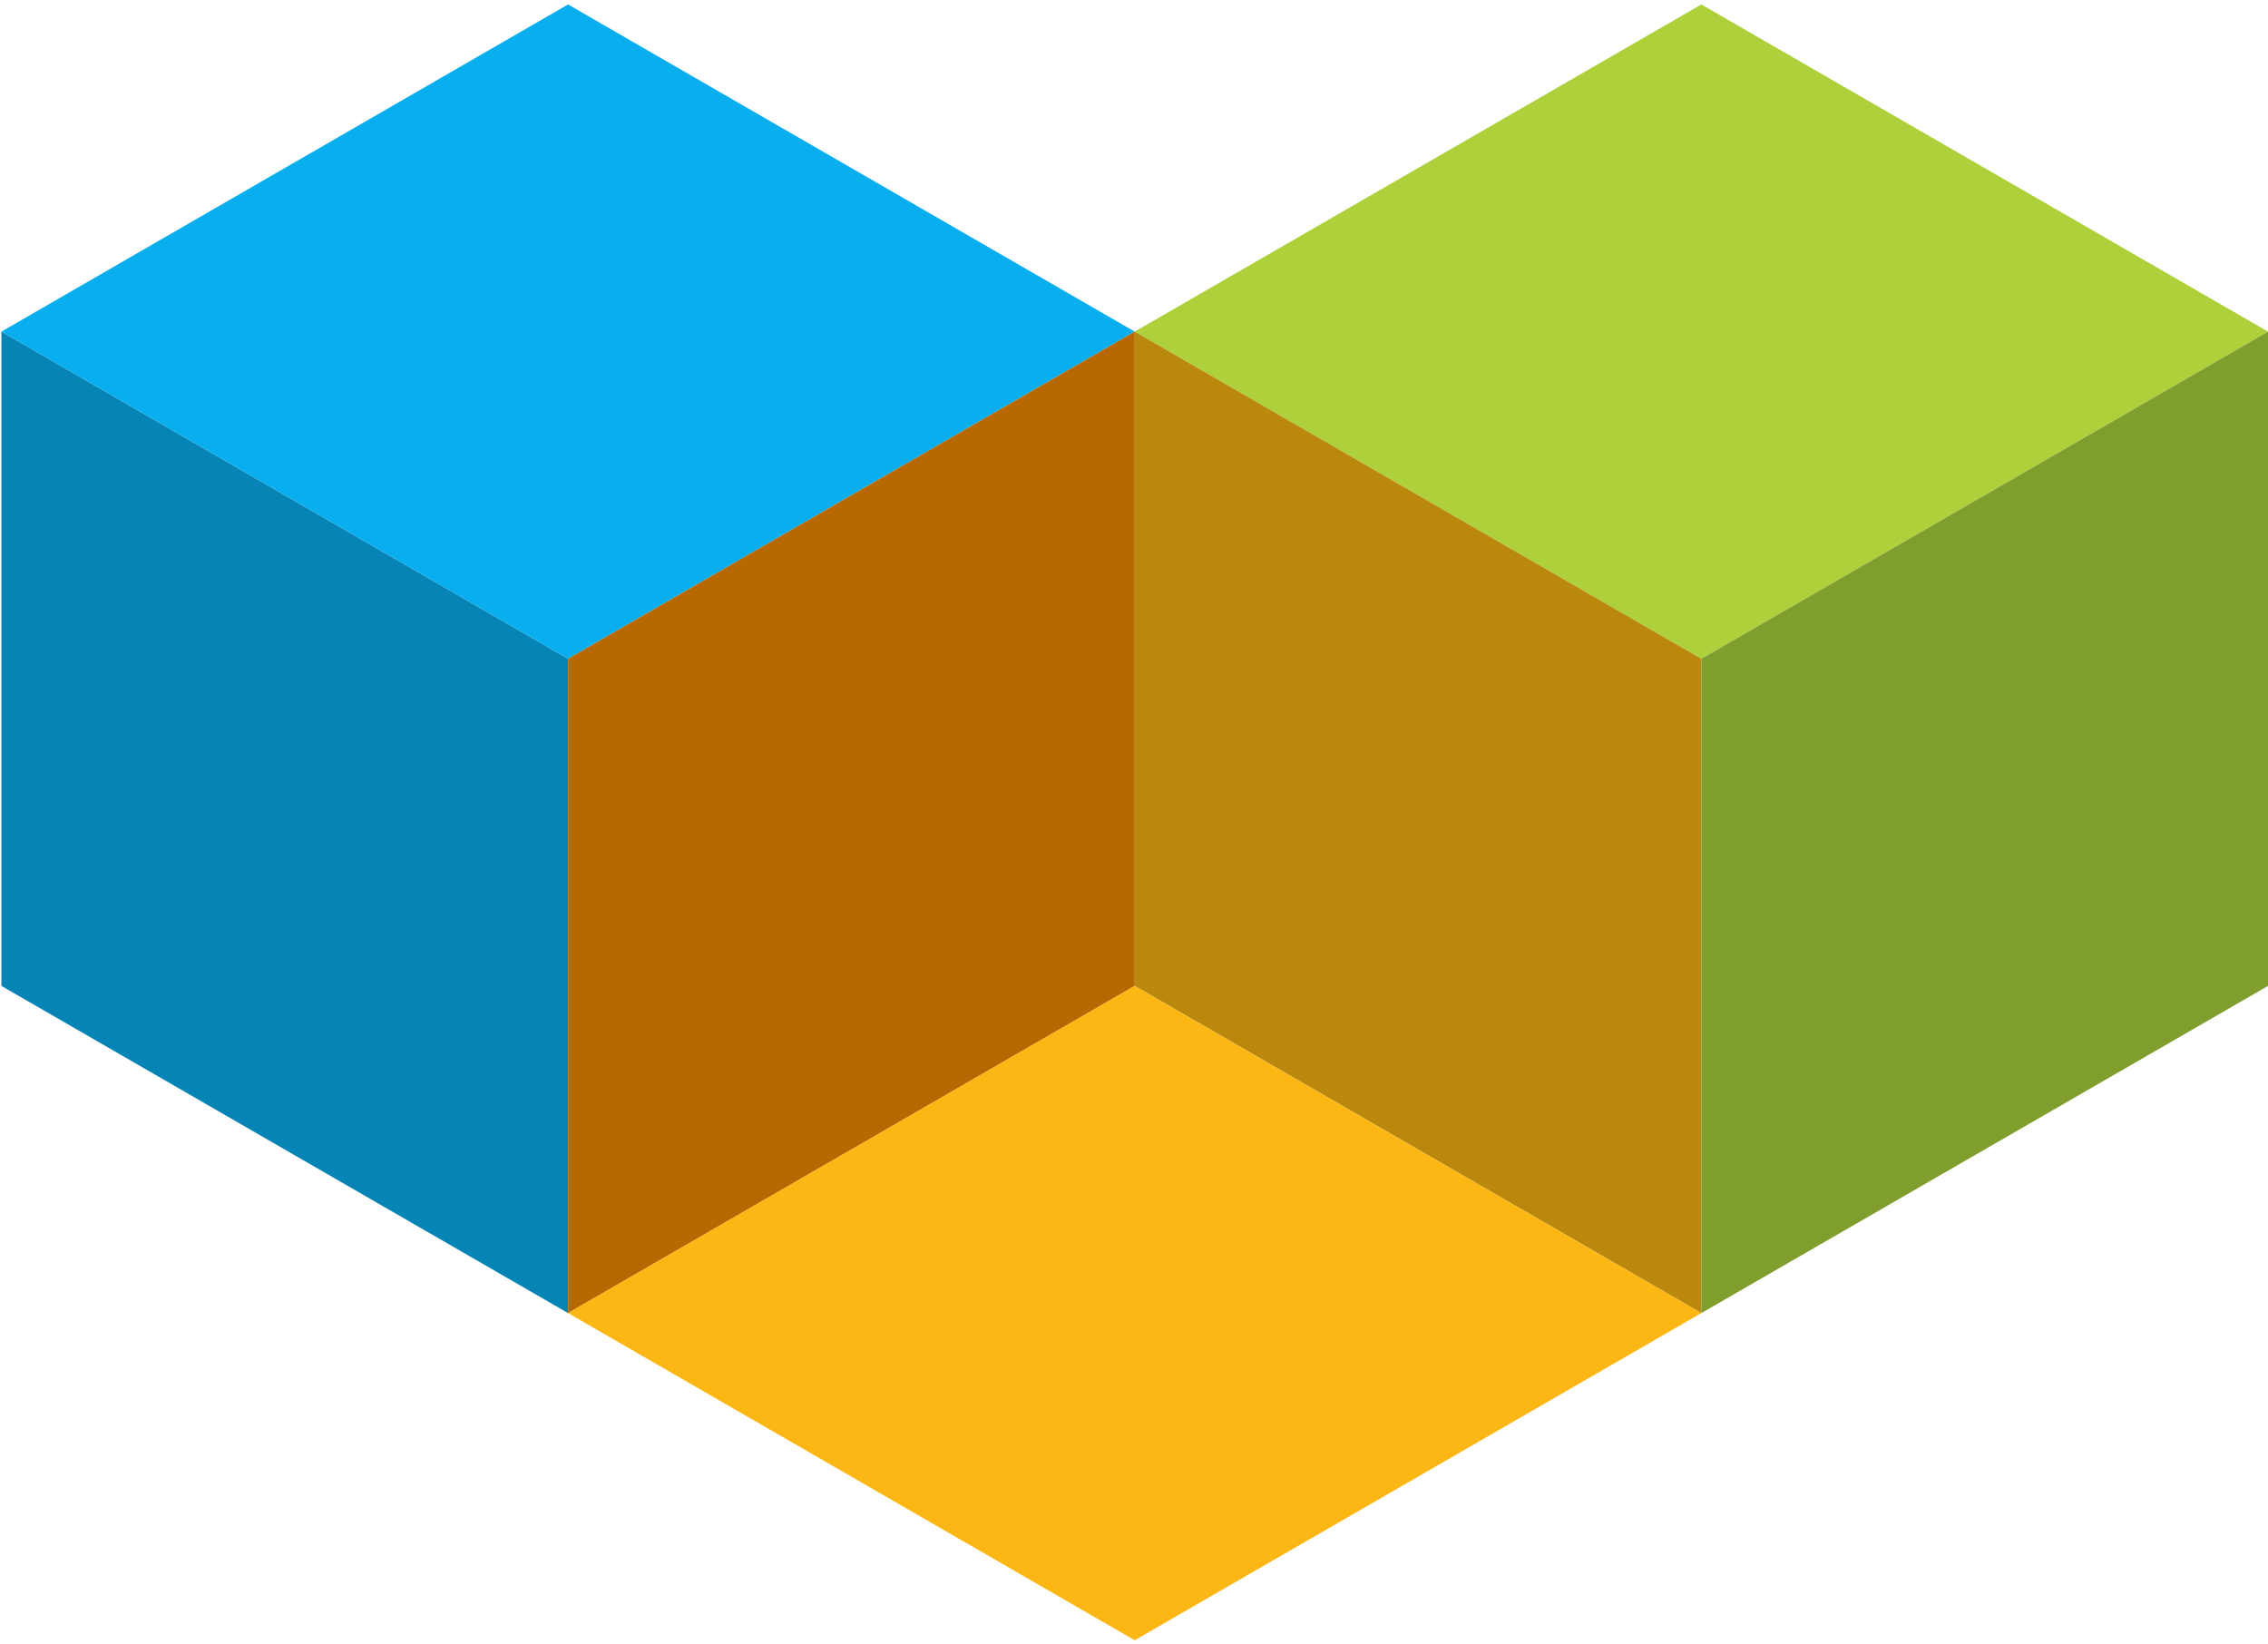 <svg width="40px" height="29px" viewBox="0 0 963 696" version="1.1" xmlns="http://www.w3.org/2000/svg">
    <g stroke="none" stroke-width="1" fill="none" fill-rule="evenodd">
        <polygon fill="#0584B5" points="0.6 139.7 0.6 417.5 241.2 556.4 241.2 278.6" />
        <g>
            <polygon fill="#09AEEF" points="241.2 0.8 0.6 139.7 241.2 278.6 481.8 139.7" />
            <polygon fill="#AED13B" points="722.4 0.8 481.8 139.7 722.4 278.6 963 139.7" />
        </g>
        <g transform="translate(241, 139)">
            <polygon fill="#B9880C" points="240.8 0.7 240.8 278.5 481.4 417.4 481.4 139.6" />
            <polygon fill="#B76800" points="0.2 139.6 0.2 417.4 240.8 278.5 240.8 0.7" />
            <polygon fill="#FDB715" points="240.8 278.5 0.2 417.4 240.8 556.3 481.4 417.4" />
        </g>
        <polygon fill="#7F9E2E" points="722.4 278.6 722.4 556.4 963 417.5 963 139.7" />
    </g>
</svg>